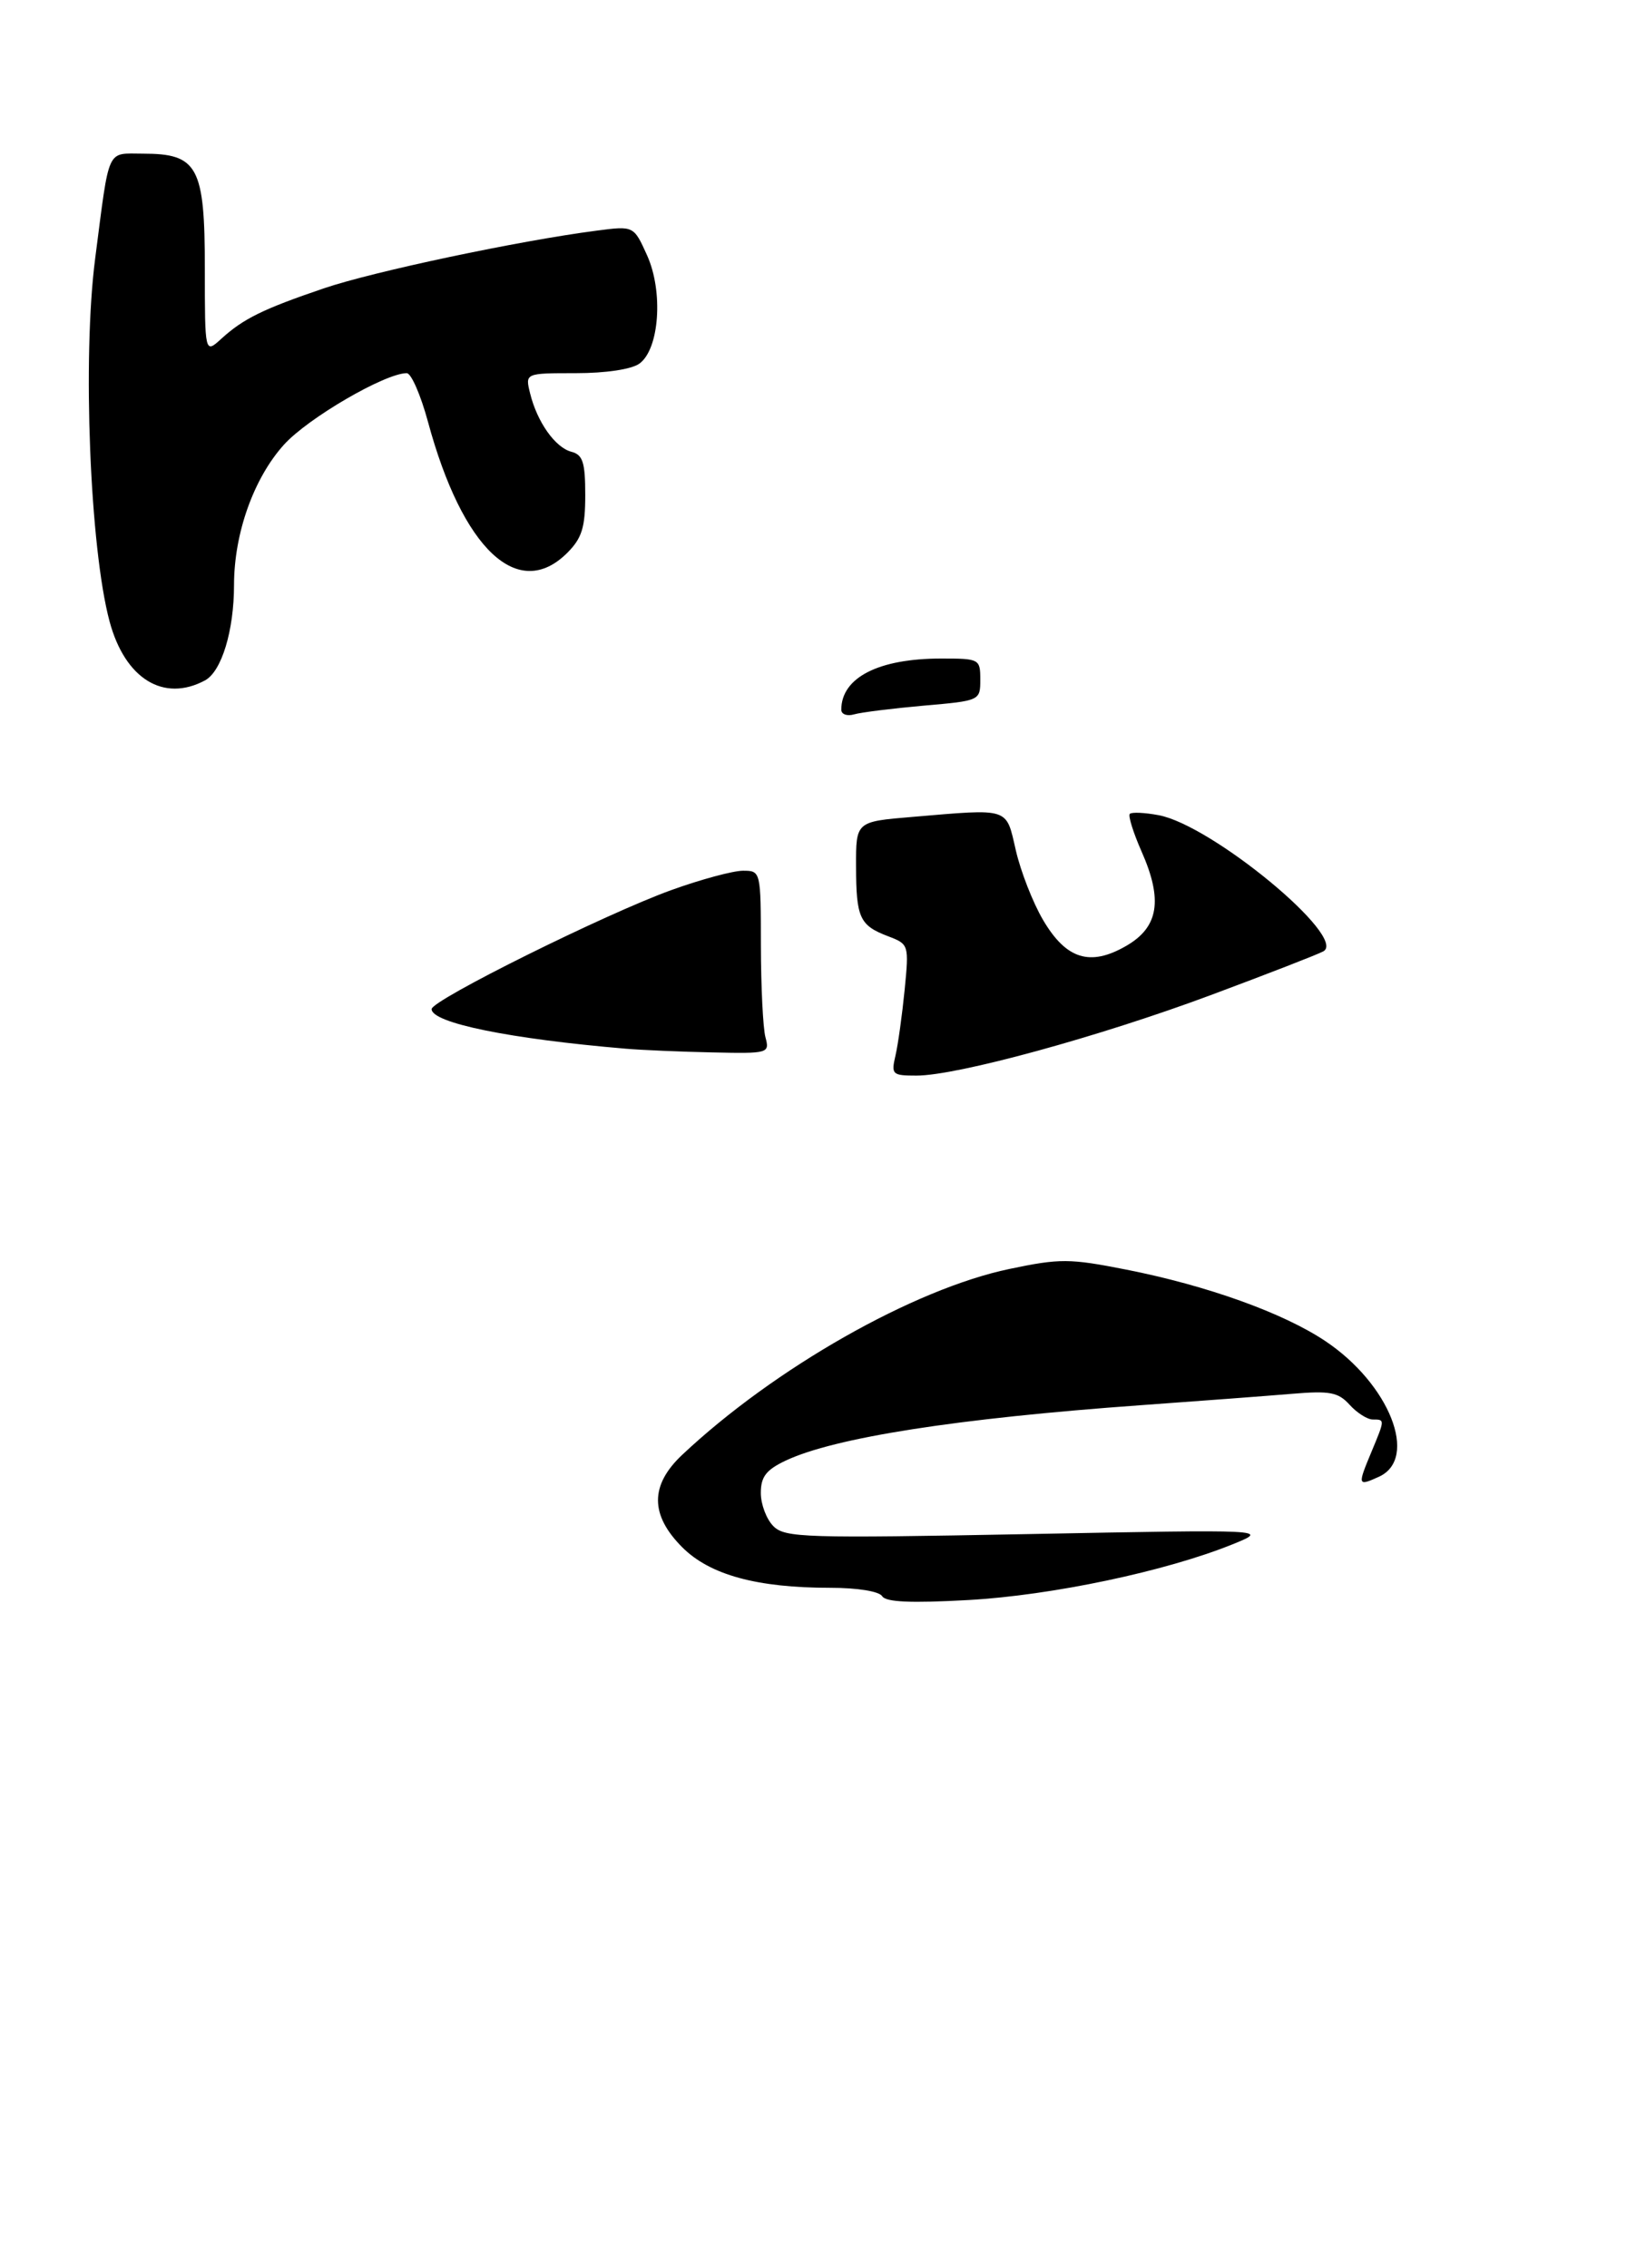 <?xml version="1.0" encoding="UTF-8" standalone="no"?>
<!DOCTYPE svg PUBLIC "-//W3C//DTD SVG 1.1//EN" "http://www.w3.org/Graphics/SVG/1.1/DTD/svg11.dtd" >
<svg xmlns="http://www.w3.org/2000/svg" xmlns:xlink="http://www.w3.org/1999/xlink" version="1.1" viewBox="0 0 225 310">
 <g >
 <path fill="currentColor"
d=" M 28.02 92.99 C 30.29 91.77 31.99 86.20 31.99 79.93 C 32.00 72.88 34.68 65.36 38.81 60.78 C 42.08 57.15 52.64 51.00 55.60 51.00 C 56.21 51.00 57.51 53.99 58.50 57.64 C 63.23 75.10 70.84 82.25 77.55 75.55 C 79.55 73.54 80.00 72.09 80.00 67.66 C 80.00 63.17 79.67 62.15 78.10 61.74 C 75.89 61.16 73.42 57.67 72.46 53.75 C 71.78 51.00 71.78 51.00 78.70 51.00 C 82.83 51.00 86.34 50.47 87.41 49.69 C 90.14 47.70 90.69 39.85 88.45 34.89 C 86.63 30.86 86.63 30.86 81.57 31.52 C 70.92 32.90 51.03 37.11 44.29 39.40 C 35.93 42.24 33.26 43.56 30.25 46.30 C 28.00 48.35 28.00 48.35 28.00 36.67 C 28.00 22.77 27.04 21.00 19.55 21.00 C 14.50 21.00 15.01 19.89 13.01 35.32 C 11.25 48.91 12.29 74.93 14.98 84.94 C 17.09 92.77 22.36 96.02 28.02 92.99 Z  M 120.59 218.15 C 120.18 217.48 117.21 217.00 113.49 217.00 C 103.48 217.00 97.04 215.24 93.27 211.47 C 88.84 207.04 88.84 202.98 93.25 198.83 C 105.83 186.99 124.92 176.15 138.00 173.42 C 144.88 171.98 146.19 171.98 153.93 173.51 C 164.99 175.69 175.38 179.42 181.15 183.27 C 189.93 189.13 193.97 199.32 188.50 201.82 C 185.57 203.15 185.54 203.04 187.50 198.35 C 189.32 193.98 189.32 194.00 187.65 194.00 C 186.92 194.00 185.49 193.10 184.49 191.99 C 182.93 190.27 181.80 190.05 176.59 190.49 C 173.24 190.77 163.97 191.47 156.00 192.04 C 130.88 193.84 114.03 196.47 107.37 199.63 C 104.72 200.89 104.00 201.83 104.00 204.04 C 104.00 205.59 104.77 207.63 105.72 208.58 C 107.30 210.16 110.06 210.24 140.47 209.66 C 173.50 209.02 173.50 209.02 168.50 211.05 C 159.39 214.74 143.81 218.03 132.40 218.67 C 124.54 219.11 121.09 218.96 120.59 218.15 Z  M 122.41 144.25 C 122.76 142.74 123.32 138.70 123.66 135.28 C 124.26 129.12 124.24 129.04 121.41 127.96 C 117.51 126.48 117.03 125.45 117.02 118.40 C 117.00 112.29 117.00 112.29 124.65 111.65 C 138.16 110.51 137.49 110.29 138.86 116.22 C 139.52 119.09 141.19 123.36 142.57 125.71 C 145.73 131.10 149.01 132.13 153.95 129.27 C 158.38 126.72 158.98 123.00 156.05 116.38 C 154.91 113.80 154.19 111.48 154.44 111.23 C 154.70 110.97 156.47 111.05 158.39 111.41 C 165.69 112.78 184.29 128.17 180.89 130.02 C 180.13 130.44 173.20 133.13 165.50 136.00 C 150.23 141.69 130.83 147.00 125.28 147.00 C 121.96 147.00 121.80 146.85 122.41 144.25 Z  M 85.50 143.32 C 69.68 141.98 59.00 139.80 59.00 137.91 C 59.00 136.68 82.83 124.86 91.81 121.63 C 95.83 120.18 100.22 119.00 101.56 119.00 C 103.99 119.00 104.00 119.05 104.01 129.25 C 104.02 134.89 104.30 140.51 104.63 141.75 C 105.22 143.95 105.07 144.00 97.37 143.83 C 93.04 143.74 87.70 143.51 85.50 143.32 Z  M 115.00 97.00 C 115.00 92.61 120.08 90.00 128.65 90.00 C 133.88 90.00 134.00 90.06 134.00 92.88 C 134.00 95.75 133.97 95.77 126.25 96.44 C 121.99 96.82 117.71 97.35 116.75 97.63 C 115.79 97.91 115.00 97.62 115.00 97.00 Z "/>
</g>
</svg>